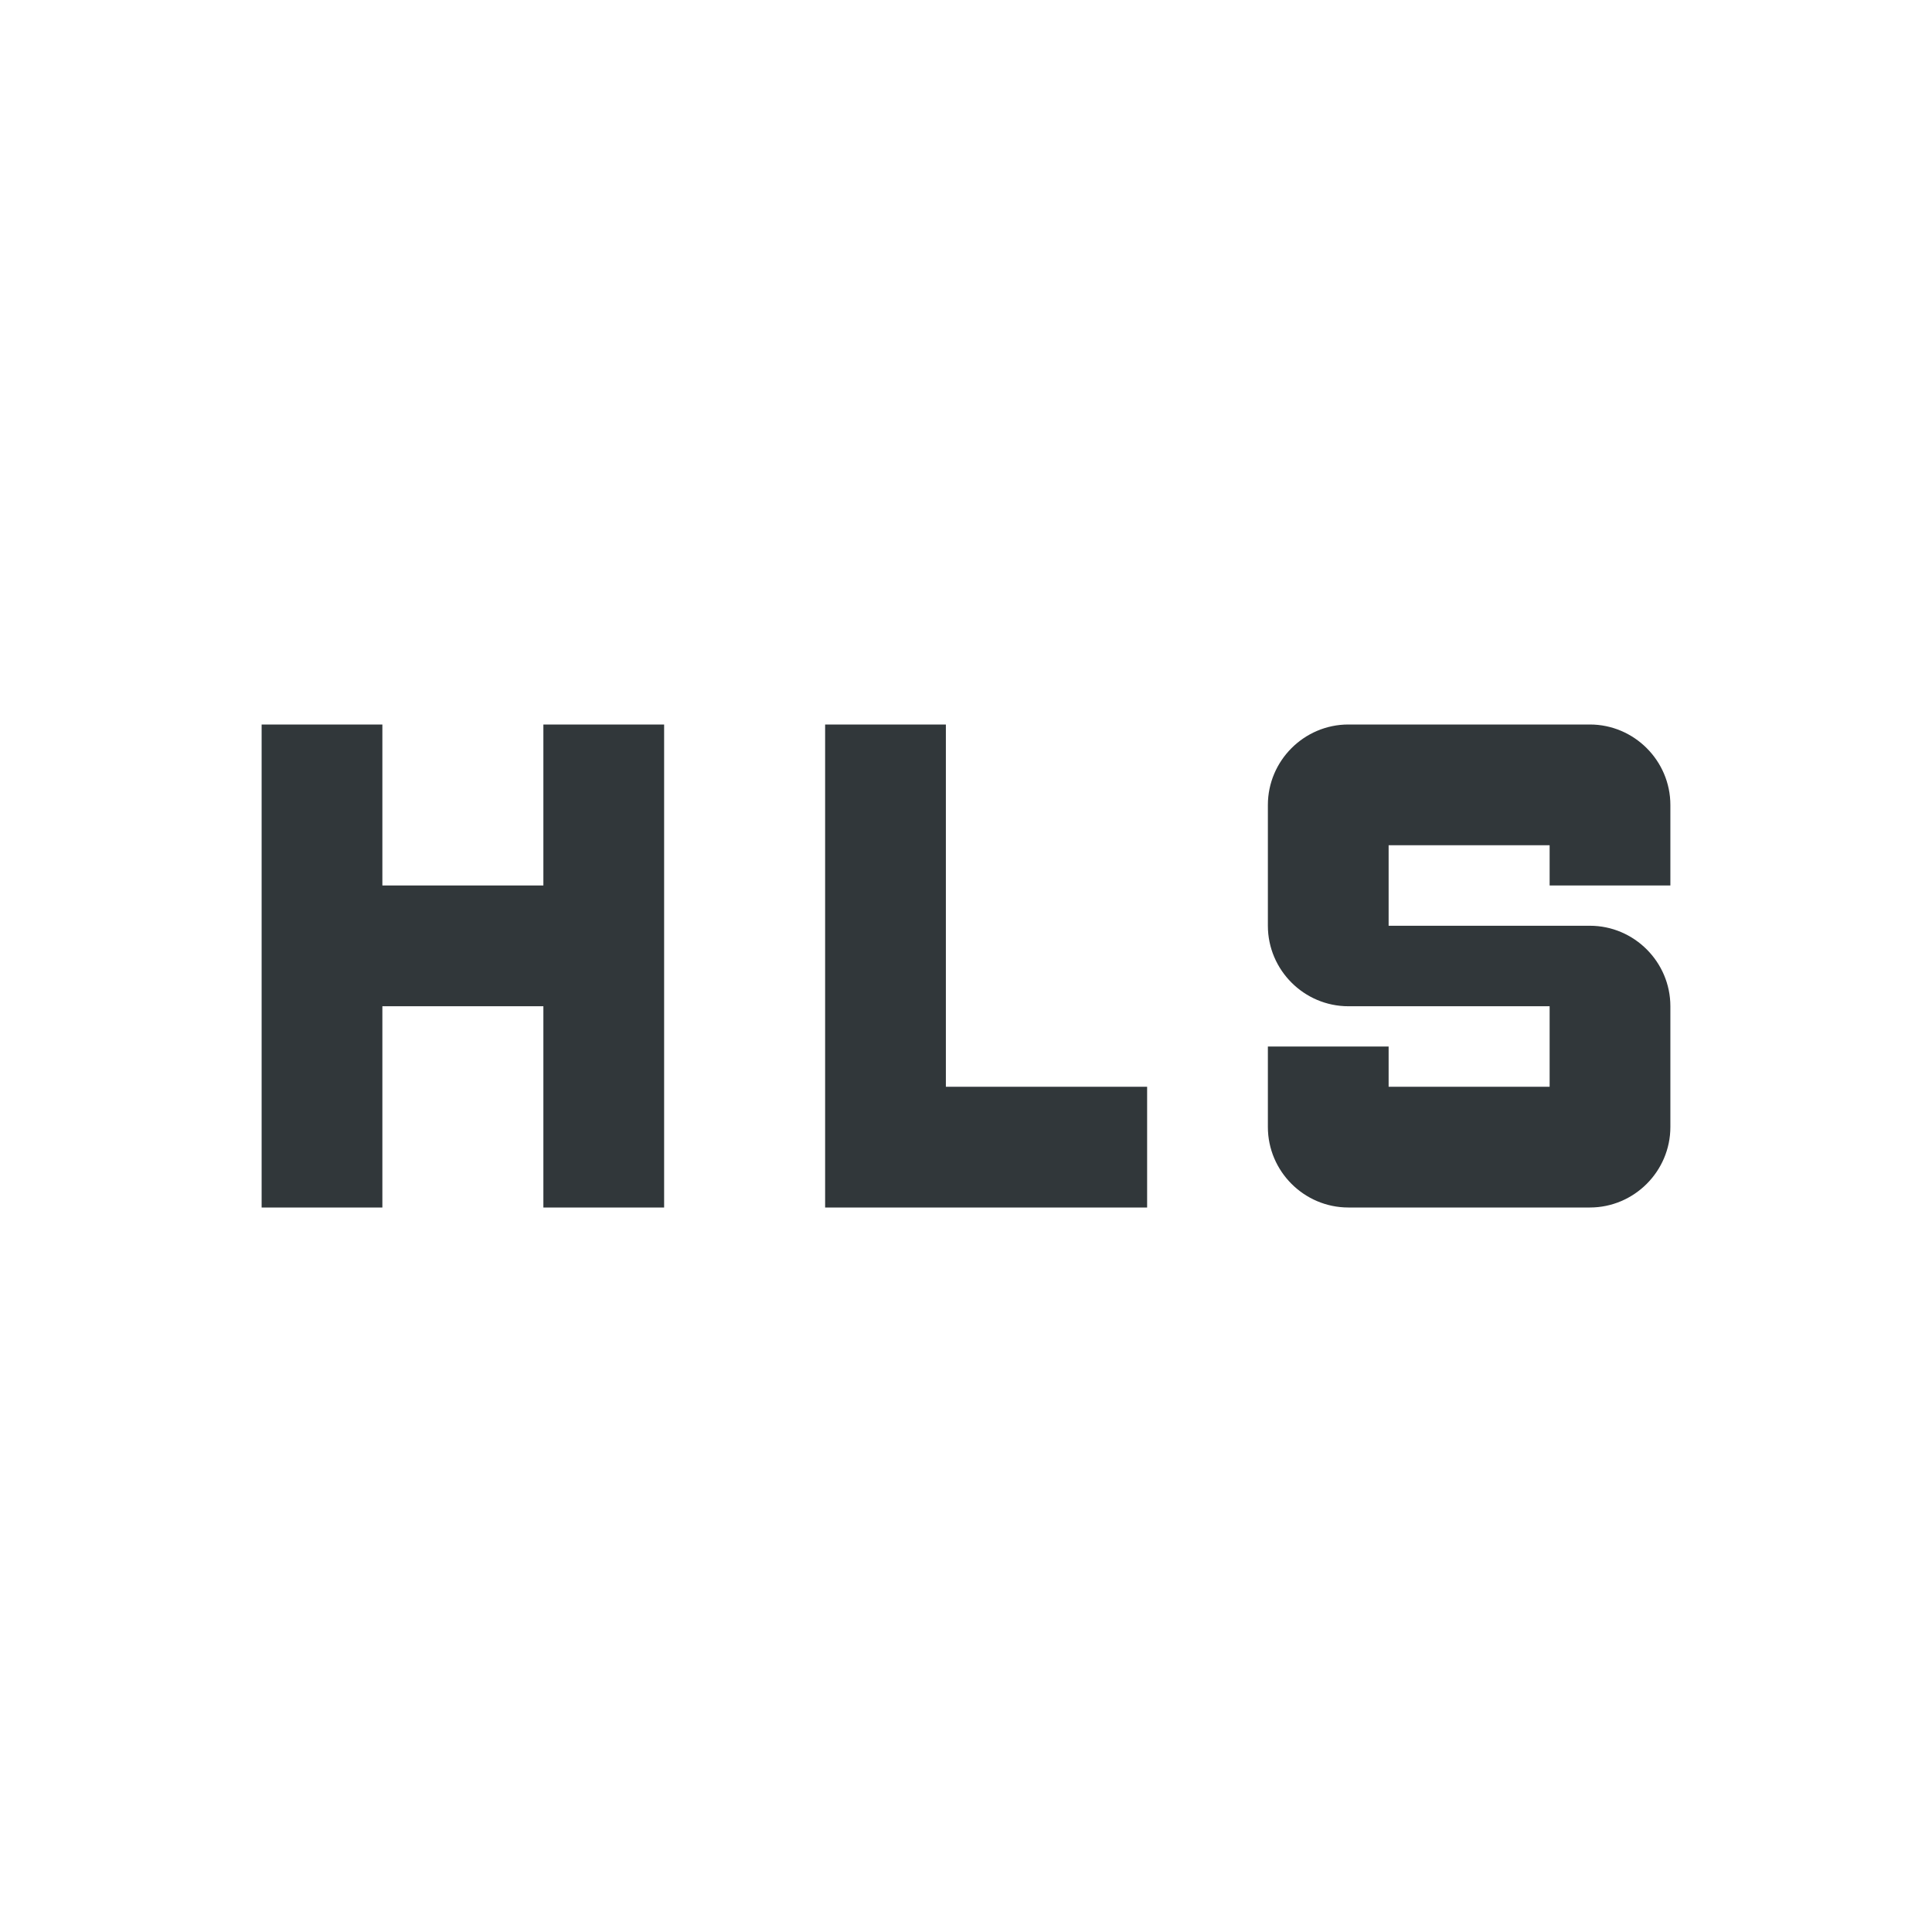<svg width="24" height="24" viewBox="0 0 24 24" fill="none" xmlns="http://www.w3.org/2000/svg">
<path d="M6.75 9H8.25V15H6.75V12.5H4.75V15H3.25V9H4.75V11H6.75V9ZM16.75 15H19.75C20.3 15 20.75 14.55 20.75 14V12.5C20.75 11.95 20.3 11.5 19.75 11.5H17.25V10.5H19.25V11H20.75V10C20.75 9.45 20.3 9 19.75 9H16.75C16.2 9 15.75 9.45 15.75 10V11.5C15.75 12.05 16.2 12.5 16.75 12.5H19.25V13.5H17.25V13H15.75V14C15.75 14.55 16.2 15 16.75 15ZM14.25 15V13.5H11.75V9H10.25V15H14.25Z" fill="#31373A"/>
</svg>
